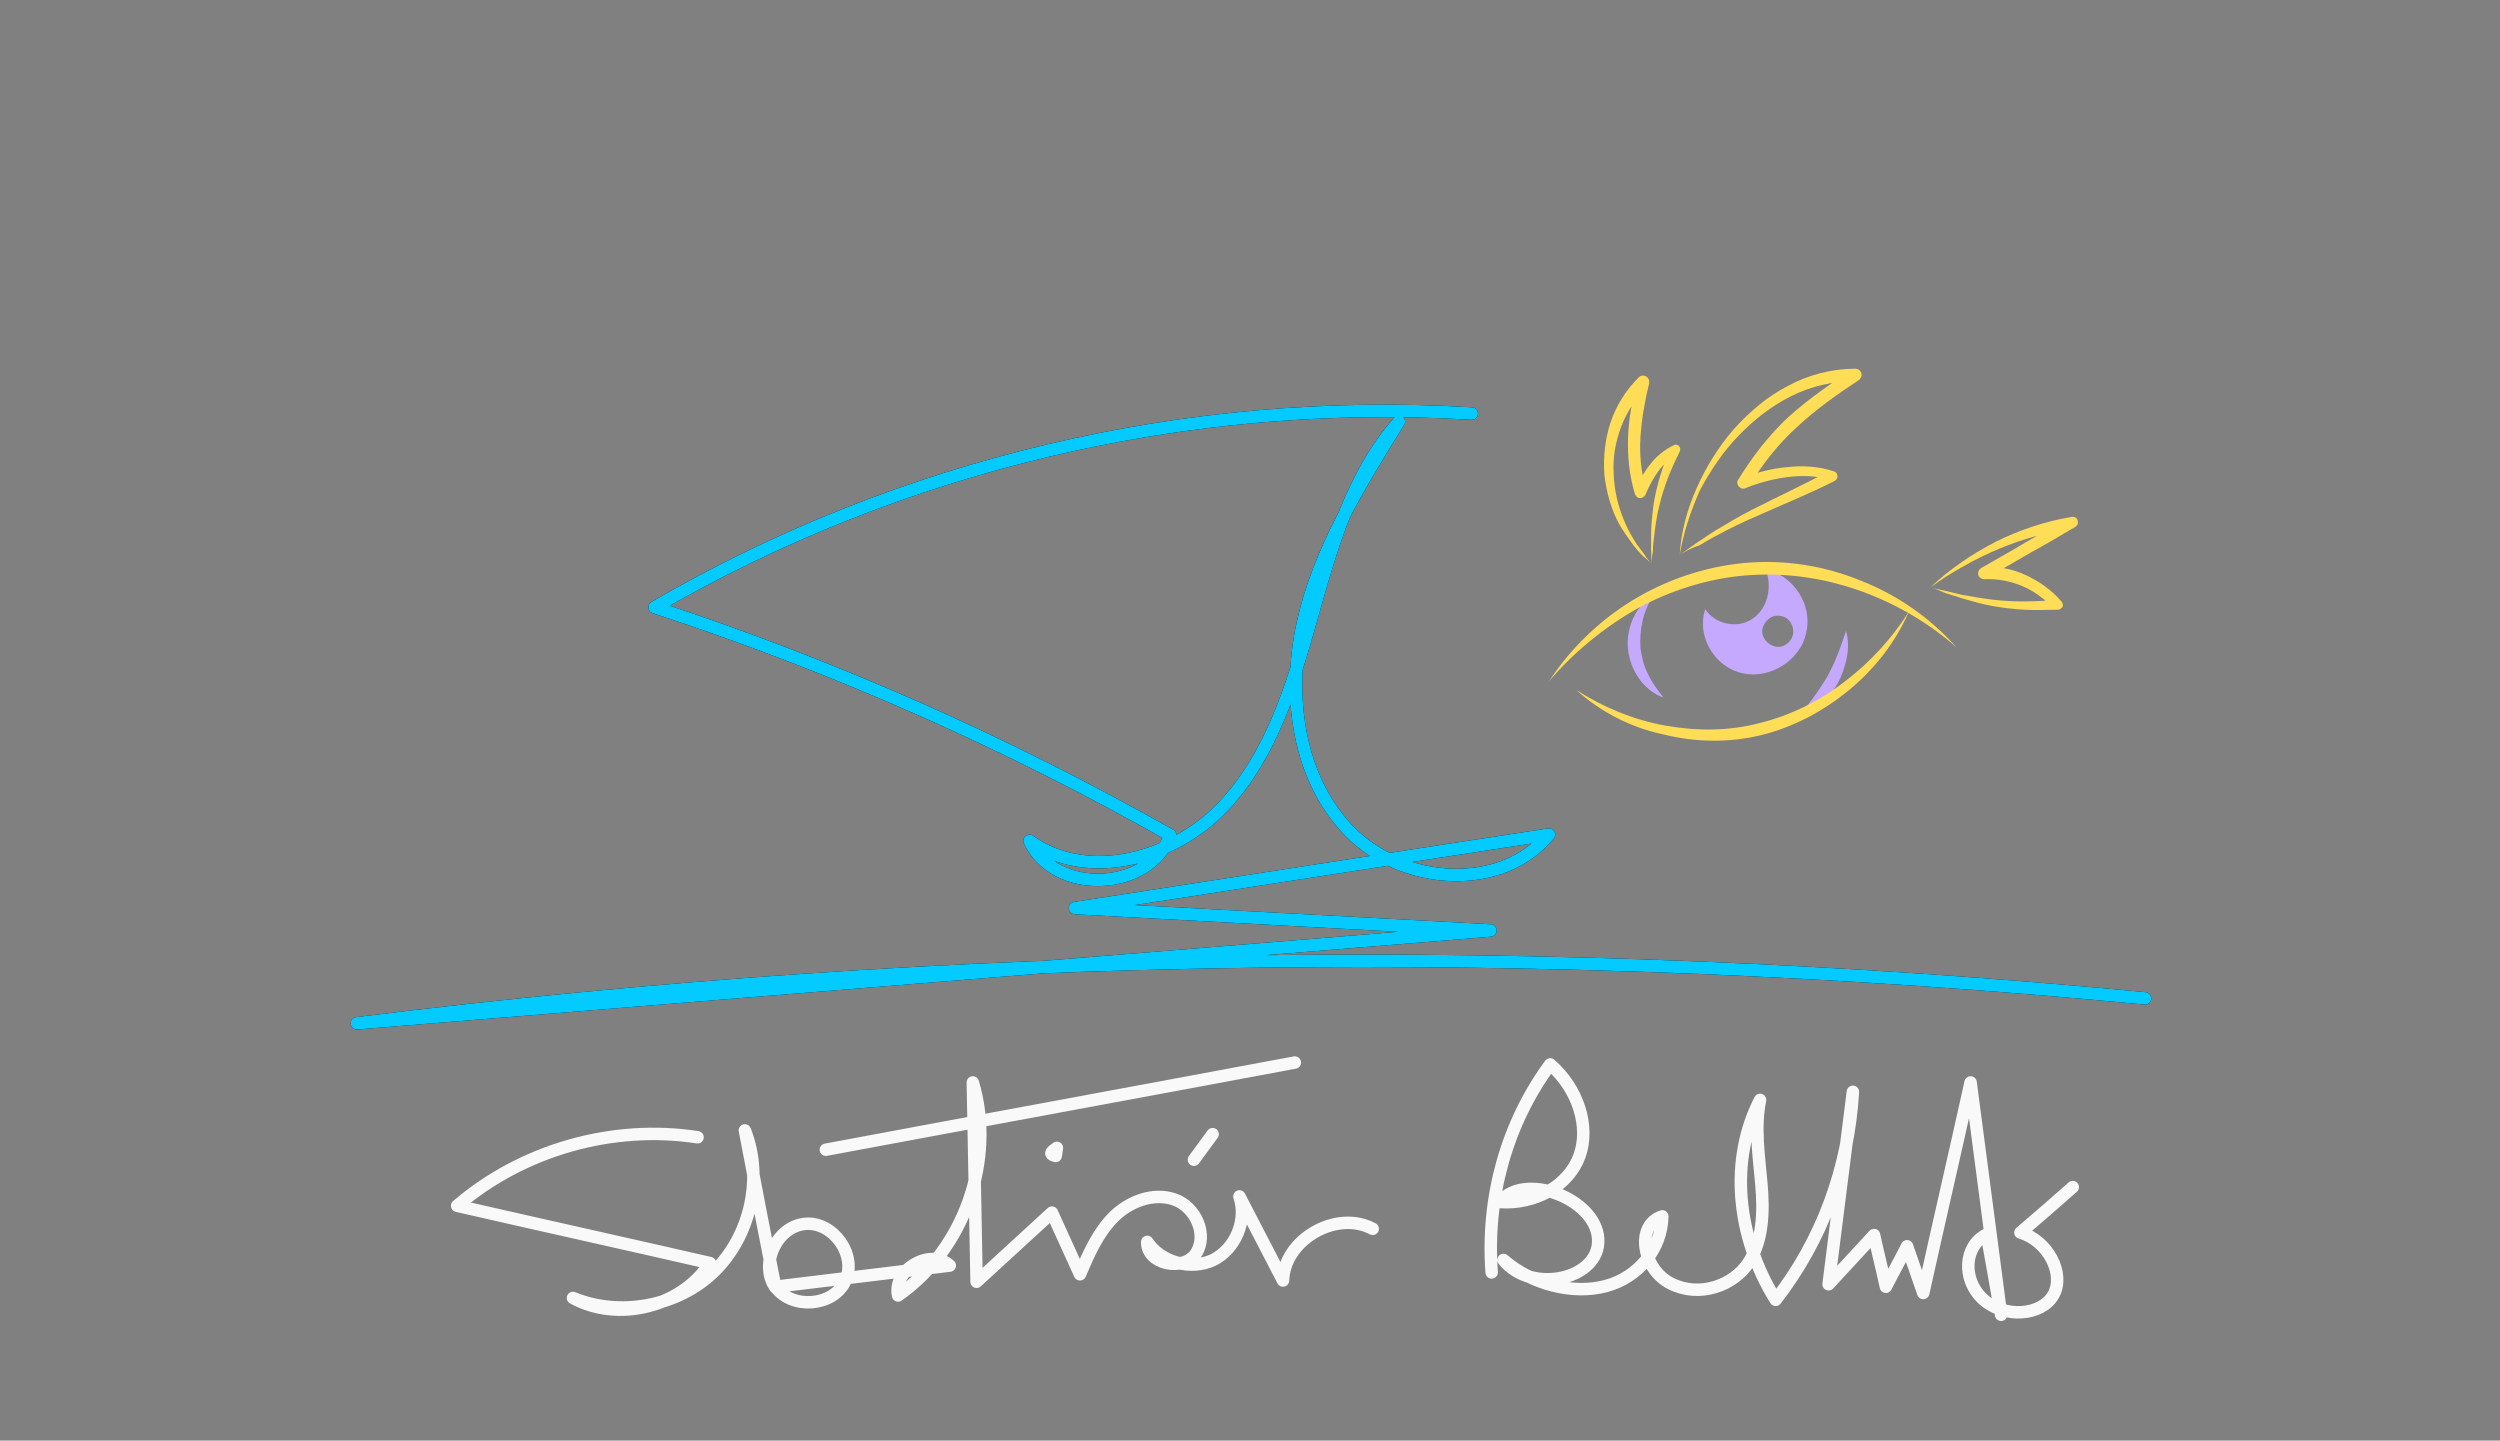 <?xml version="1.0" encoding="utf-8"?>
<!-- Generator: Adobe Illustrator 25.4.1, SVG Export Plug-In . SVG Version: 6.00 Build 0)  -->
<svg version="1.1" id="Capa_1" xmlns="http://www.w3.org/2000/svg" xmlns:xlink="http://www.w3.org/1999/xlink" x="0px" y="0px"
	 viewBox="0 0 401.4 231.3" style="enable-background:new 0 0 401.4 231.3;" xml:space="preserve">
<rect x="0" y="0" width="401.4" height="231.3" fill="#808080" stroke="none"/>
<style type="text/css">
	.st0{fill:none;stroke:#F9F9F9;stroke-width:2;stroke-linecap:round;stroke-linejoin:round;stroke-miterlimit:10;}
	.st1{fill:none;stroke:#000000;stroke-width:2;stroke-linecap:round;stroke-linejoin:round;stroke-miterlimit:10;}
	.st2{fill:none;stroke:#03CAFF;stroke-width:2;stroke-linecap:round;stroke-linejoin:round;stroke-miterlimit:10;}
	.st3{fill:#C5A9FE;}
	.st4{fill:#FFDD57;}
</style>
<g>
	<g>
		<path class="st0" d="M239.5,204.3c-0.9-12.2,2.5-24,9.4-33.4c4.5,3.9,6.4,10,4.7,14.7s-7,7.8-12.8,7.4c3.9-4.9,15.4-0.6,15.8,5.9
			s-10.7,9-15.2,3.4c4.5,3.9,11.1,5.6,16.4,4.2c5.3-1.4,9-6,9.1-11.2c-4.4,1.4-3.2,8.5,1.4,10.8s10,0.3,12.4-3.3s2.5-8.3,2.1-12.8
			s-1.1-9.1-0.2-13.4c-4.9,9.5-3.9,21.8,2.5,32.1c7.4-9.5,11.7-21.1,12.4-33.4c-1.3,10.3-2.6,20.6-3.9,30.9c2.4-2.6,4.9-5.3,7.3-7.9
			c0.6,2.8,1.3,5.5,1.9,8.3c1.1-2.2,2.3-4.3,3.4-6.5c0.9,2.5,1.7,5,2.6,7.5c2.5-11.3,5.1-22.5,7.6-33.8c1.6,12.4,3.3,24.9,4.9,37.3
			c-0.8-4.3-1.5-8.6-2.3-12.9c-3.7,1.8-4,7.3-0.6,10.4s9.4,2.7,11.3-0.7s-0.9-8.7-5.3-10c2.8-2.4,5.6-4.8,8.4-7.3"/>
		<path class="st1" d="M236.3,66.4c-45.5-2.8-91.8,8.2-131.2,31.1c28.7,9.4,56.5,21.7,82.8,36.6c-3.3,9.1-18.6,9.7-22.6,0.9
			c9.3,6.7,23.1,2.9,31-5.4c7.9-8.3,11.3-19.8,14.4-30.8c3.1-11,6.3-22.5,13.9-31.1c-6.3,10.2-12.8,20.6-15.4,32.3
			s-0.8,25.1,7.6,33.6c8.4,8.5,24.3,9.7,31.9,0.4c-25.4,3.9-50.8,7.9-76.1,11.8c22.2,1.2,44.5,2.4,66.7,3.6
			c-60.7,5-121.4,9.9-182,14.9c95.2-11.9,191.6-13.2,287.1-4"/>
		<path class="st0" d="M112,182.6c-13.6-2.1-28.1,2-38.6,11c13.5,3.1,27.1,6.1,40.6,9.2c-4.5,7-14.7,9.6-22,5.6
			c7.5,3.1,16.9,1.4,22.7-4.3s7.9-15,4.9-22.6c1.6,8.4,3.2,16.8,4.9,25.2c-2.6-3.7,0.2-9.8,4.8-10.2c4.5-0.4,8.4,5.1,6.4,9.2
			c-1.9,4.1-8.6,4.6-11.2,0.9c9.3-1.1,18.7-2.3,28-3.4c-3.1-2.9-9.2,0.7-8.3,4.8c10.6-7.4,15.7-21.8,12-34.2
			c0.2,10.7,0.4,21.3,0.6,32c4-3.7,8.1-7.4,12.1-11.1c1.5,3.3,3,6.6,4.5,9.9c1.4-3.3,2.9-6.7,5.4-9.2s6.4-4,9.8-2.8
			c3.4,1.2,5.4,5.7,3.4,8.7c-2,2.9-7.9,1.7-7.8-1.9c2.2,3.3,7,4.6,10.6,2.9c3.6-1.8,5.5-6.4,4.2-10.2c2.3,4.5,4.7,9,7,13.5
			c0.2-6.6,8.6-11.4,14.4-8.3"/>
		<path class="st2" d="M236.3,66.4c-45.5-2.8-91.8,8.2-131.2,31.1c28.7,9.4,56.5,21.7,82.8,36.6c-3.3,9.1-18.6,9.7-22.6,0.9
			c9.3,6.7,23.1,2.9,31-5.4c7.9-8.3,11.3-19.8,14.4-30.8c3.1-11,6.3-22.5,13.9-31.1c-6.3,10.2-12.8,20.6-15.4,32.3
			s-0.8,25.1,7.6,33.6c8.4,8.5,24.3,9.7,31.9,0.4c-25.4,3.9-50.8,7.9-76.1,11.8c22.2,1.2,44.5,2.4,66.7,3.6
			c-60.7,5-121.4,9.9-182,14.9c95.2-11.9,191.6-13.2,287.1-4"/>
		<path class="st0" d="M191.7,186.2c1-1.4,2-2.7,3-4.1"/>
		<path class="st0" d="M169.5,185.6c0.1-0.4,0.1-0.9,0.2-1.3C169,184.8,168.2,185.3,169.5,185.6z"/>
		<path class="st0" d="M132.6,184.6c25.1-4.7,50.2-9.3,75.3-14"/>
	</g>
	<g>
		<g>
			<g>
				<path class="st3" d="M283.5,91.4c1.1,2.9,0.3,6.4-2.2,8c-2.4,1.6-6,0.8-7.5-1.6c-1.5,4.4,1.6,9.4,6,10.3c4.4,1,9.3-2.1,10.2-6.5
					C291.1,97.2,288,92.4,283.5,91.4z M287.9,101.8c-0.3,1.4-1.6,2.3-2.9,2s-2.3-1.6-2-2.9s1.6-2.3,2.9-2
					C287.3,99.1,288.1,100.5,287.9,101.8z"/>
			</g>
		</g>
		<g>
			<path class="st3" d="M265.4,95.6c-0.8,1.4-1.4,2.8-1.7,4.2c-0.3,1.4-0.4,2.9-0.3,4.3c0.2,1.4,0.5,2.8,1.2,4.1
				c0.6,1.3,1.5,2.6,2.5,3.8c-1.5-0.5-2.9-1.6-3.9-3s-1.6-3-1.8-4.7c-0.2-1.7,0.1-3.4,0.8-5C262.9,97.8,264,96.4,265.4,95.6z"/>
		</g>
		<g>
			<path class="st3" d="M288.4,115.3c1-1.1,1.9-2.1,2.7-3.2c0.8-1.1,1.5-2.2,2.2-3.3c0.6-1.1,1.2-2.3,1.7-3.6
				c0.5-1.2,0.9-2.5,1.4-3.9c0.4,1.4,0.4,2.9,0.1,4.4c-0.3,1.4-0.8,2.9-1.5,4.1c-0.7,1.3-1.7,2.4-2.8,3.4
				C291.1,114.1,289.8,114.9,288.4,115.3z"/>
		</g>
		<g>
			<g>
				<path class="st4" d="M248.7,109.4c3.4-5.2,8-9.7,13.4-13s11.6-5.4,17.9-6c6.4-0.6,12.8,0.4,18.7,2.8c5.9,2.3,11.2,6,15.4,10.7
					c-4.7-4.1-10.1-7.2-15.9-9.2s-11.9-2.8-18-2.3c-6,0.5-12,2.4-17.3,5.3C257.6,100.7,252.7,104.7,248.7,109.4z"/>
			</g>
			<g>
				<path class="st4" d="M269.7,89.1c0.2-3.7,1.2-7.3,2.7-10.7c1.5-3.4,3.5-6.6,5.9-9.4c2.5-2.8,5.4-5.3,8.7-7
					c3.3-1.8,7.1-2.8,10.9-2.8c0.5,0,1,0.4,1,1c0,0.3-0.2,0.6-0.4,0.8l0,0c-3.5,2.3-6.9,4.7-9.9,7.5c-3.1,2.8-5.6,6-7.8,9.6
					l-1.1-1.4c2.3-0.8,4.8-1.5,7.3-1.7c2.5-0.3,5.1-0.1,7.5,0.7l0,0c0.4,0.1,0.6,0.6,0.5,1c-0.1,0.2-0.2,0.4-0.4,0.5
					c-4.1,2.1-8.4,3.8-12.6,5.7c-2.1,0.9-4.2,1.9-6.2,3c-1,0.5-2,1.1-3,1.7C271.7,87.9,270.6,88.5,269.7,89.1z M269.7,89.1
					c1-0.7,1.8-1.3,2.8-2c1-0.6,1.9-1.3,2.9-1.9c2-1.2,4-2.4,6-3.4c4.1-2.1,8.3-4,12.3-6.2l0.2,1.4c-2.2-0.6-4.6-0.7-6.9-0.4
					c-2.3,0.3-4.6,0.9-6.8,1.8c-0.5,0.2-1-0.1-1.2-0.6c-0.1-0.3-0.1-0.6,0.1-0.8l0,0c2.2-3.6,4.9-7.1,8-10c3.2-2.9,6.7-5.3,10.2-7.6
					l0.5,1.8c-3.5,0-7,0.8-10.2,2.4s-6,3.8-8.5,6.4s-4.5,5.6-6.2,8.8C271.5,82,270.3,85.4,269.7,89.1z"/>
			</g>
			<g>
				<path class="st4" d="M265.2,90.6c-0.4-0.5-0.9-0.9-1.5-1.4c-0.5-0.5-0.9-1-1.4-1.6c-0.8-1.1-1.6-2.2-2.3-3.4
					c-1.3-2.4-2.1-5.2-2.4-8c-0.2-2.8,0.1-5.7,1-8.4c0.9-2.7,2.5-5.2,4.5-7.2c0.4-0.4,1-0.4,1.4,0c0.3,0.3,0.3,0.6,0.3,0.9
					c-0.7,2.8-1.2,5.7-1.4,8.6c-0.2,2.9,0.1,5.7,0.9,8.5l-1.7-0.1c0.7-1.4,1.4-2.8,2.4-4c1-1.3,2.3-2.3,3.7-3l0,0
					c0.4-0.2,0.8-0.1,1,0.3c0.1,0.2,0.1,0.5,0,0.7c-1.4,2.8-2.6,5.7-3.3,8.8c-0.4,1.5-0.6,3.1-0.8,4.7c-0.1,0.8-0.2,1.6-0.2,2.4
					C265.3,88.9,265.2,89.8,265.2,90.6z M265.2,90.6c0-0.9-0.1-1.6-0.1-2.4s0-1.6,0-2.4c0-1.6,0.2-3.2,0.4-4.8
					c0.5-3.2,1.5-6.3,2.8-9.2l1.1,1c-1.2,0.8-2.3,1.7-3.1,2.8c-0.8,1.1-1.5,2.4-2.1,3.8c-0.2,0.5-0.8,0.7-1.2,0.5
					c-0.2-0.1-0.4-0.3-0.5-0.6l0,0c-0.9-2.9-1.2-6.1-1.1-9.1c0.1-3.1,0.7-6,1.5-9l1.6,0.9c-1.8,1.8-3.3,4-4.2,6.4
					c-0.9,2.4-1.4,5-1.2,7.7c0.1,2.6,0.7,5.2,1.8,7.7c0.5,1.2,1.2,2.4,1.9,3.5c0.4,0.5,0.8,1.1,1.2,1.6
					C264.3,89.5,264.7,90,265.2,90.6z"/>
			</g>
			<g>
				<path class="st4" d="M253.1,110.8c4.4,2.8,9.2,4.8,14.3,5.7c5,0.9,10.2,0.9,15.1-0.4c4.9-1.2,9.6-3.5,13.6-6.6
					c4.1-3.1,7.6-6.9,10.4-11.3c-2.1,4.8-5.4,9.1-9.5,12.5s-8.9,6-14.1,7.3s-10.7,1.2-15.9-0.1C261.8,116.8,257,114.3,253.1,110.8z"
					/>
			</g>
			<g>
				<path class="st4" d="M310,94.3c1.5-1.5,3.2-2.8,4.9-4c1.7-1.2,3.6-2.3,5.5-3.3c3.8-1.9,8-3.3,12.2-4c0.5-0.1,1,0.2,1,0.7
					c0.1,0.4-0.1,0.7-0.4,0.9l0,0c-2.4,1.4-4.7,2.8-7.1,4.1c-2.4,1.4-4.7,2.7-7.1,4.1l-0.5-1.8c2.4-0.1,4.8,0.4,6.9,1.4
					s4.1,2.4,5.6,4.2l0,0c0.3,0.3,0.3,0.9-0.1,1.1c-0.1,0.1-0.3,0.2-0.5,0.2c-1.7,0-3.5,0.1-5.3,0s-3.5-0.3-5.2-0.6
					c-1.7-0.3-3.4-0.8-5.1-1.3c-0.8-0.3-1.7-0.5-2.5-0.8C311.6,94.9,310.7,94.5,310,94.3z M310,94.3c0.9,0.3,1.7,0.4,2.5,0.6
					s1.7,0.4,2.5,0.6c1.7,0.3,3.4,0.6,5.1,0.8c3.4,0.4,6.8,0.3,10.3,0l-0.6,1.4c-1.5-1.5-3.2-2.8-5.1-3.6c-1.9-0.8-4-1.2-6.1-1.1
					c-0.5,0-1-0.4-1-0.9c0-0.4,0.2-0.7,0.5-0.9l0,0c2.4-1.4,4.8-2.7,7.1-4.1c2.4-1.4,4.8-2.7,7.2-4l0.6,1.7c-4.1,0.6-8.2,1.7-12,3.3
					c-1.9,0.8-3.8,1.7-5.7,2.8C313.5,91.9,311.7,93,310,94.3z"/>
			</g>
		</g>
	</g>
</g>
</svg>
